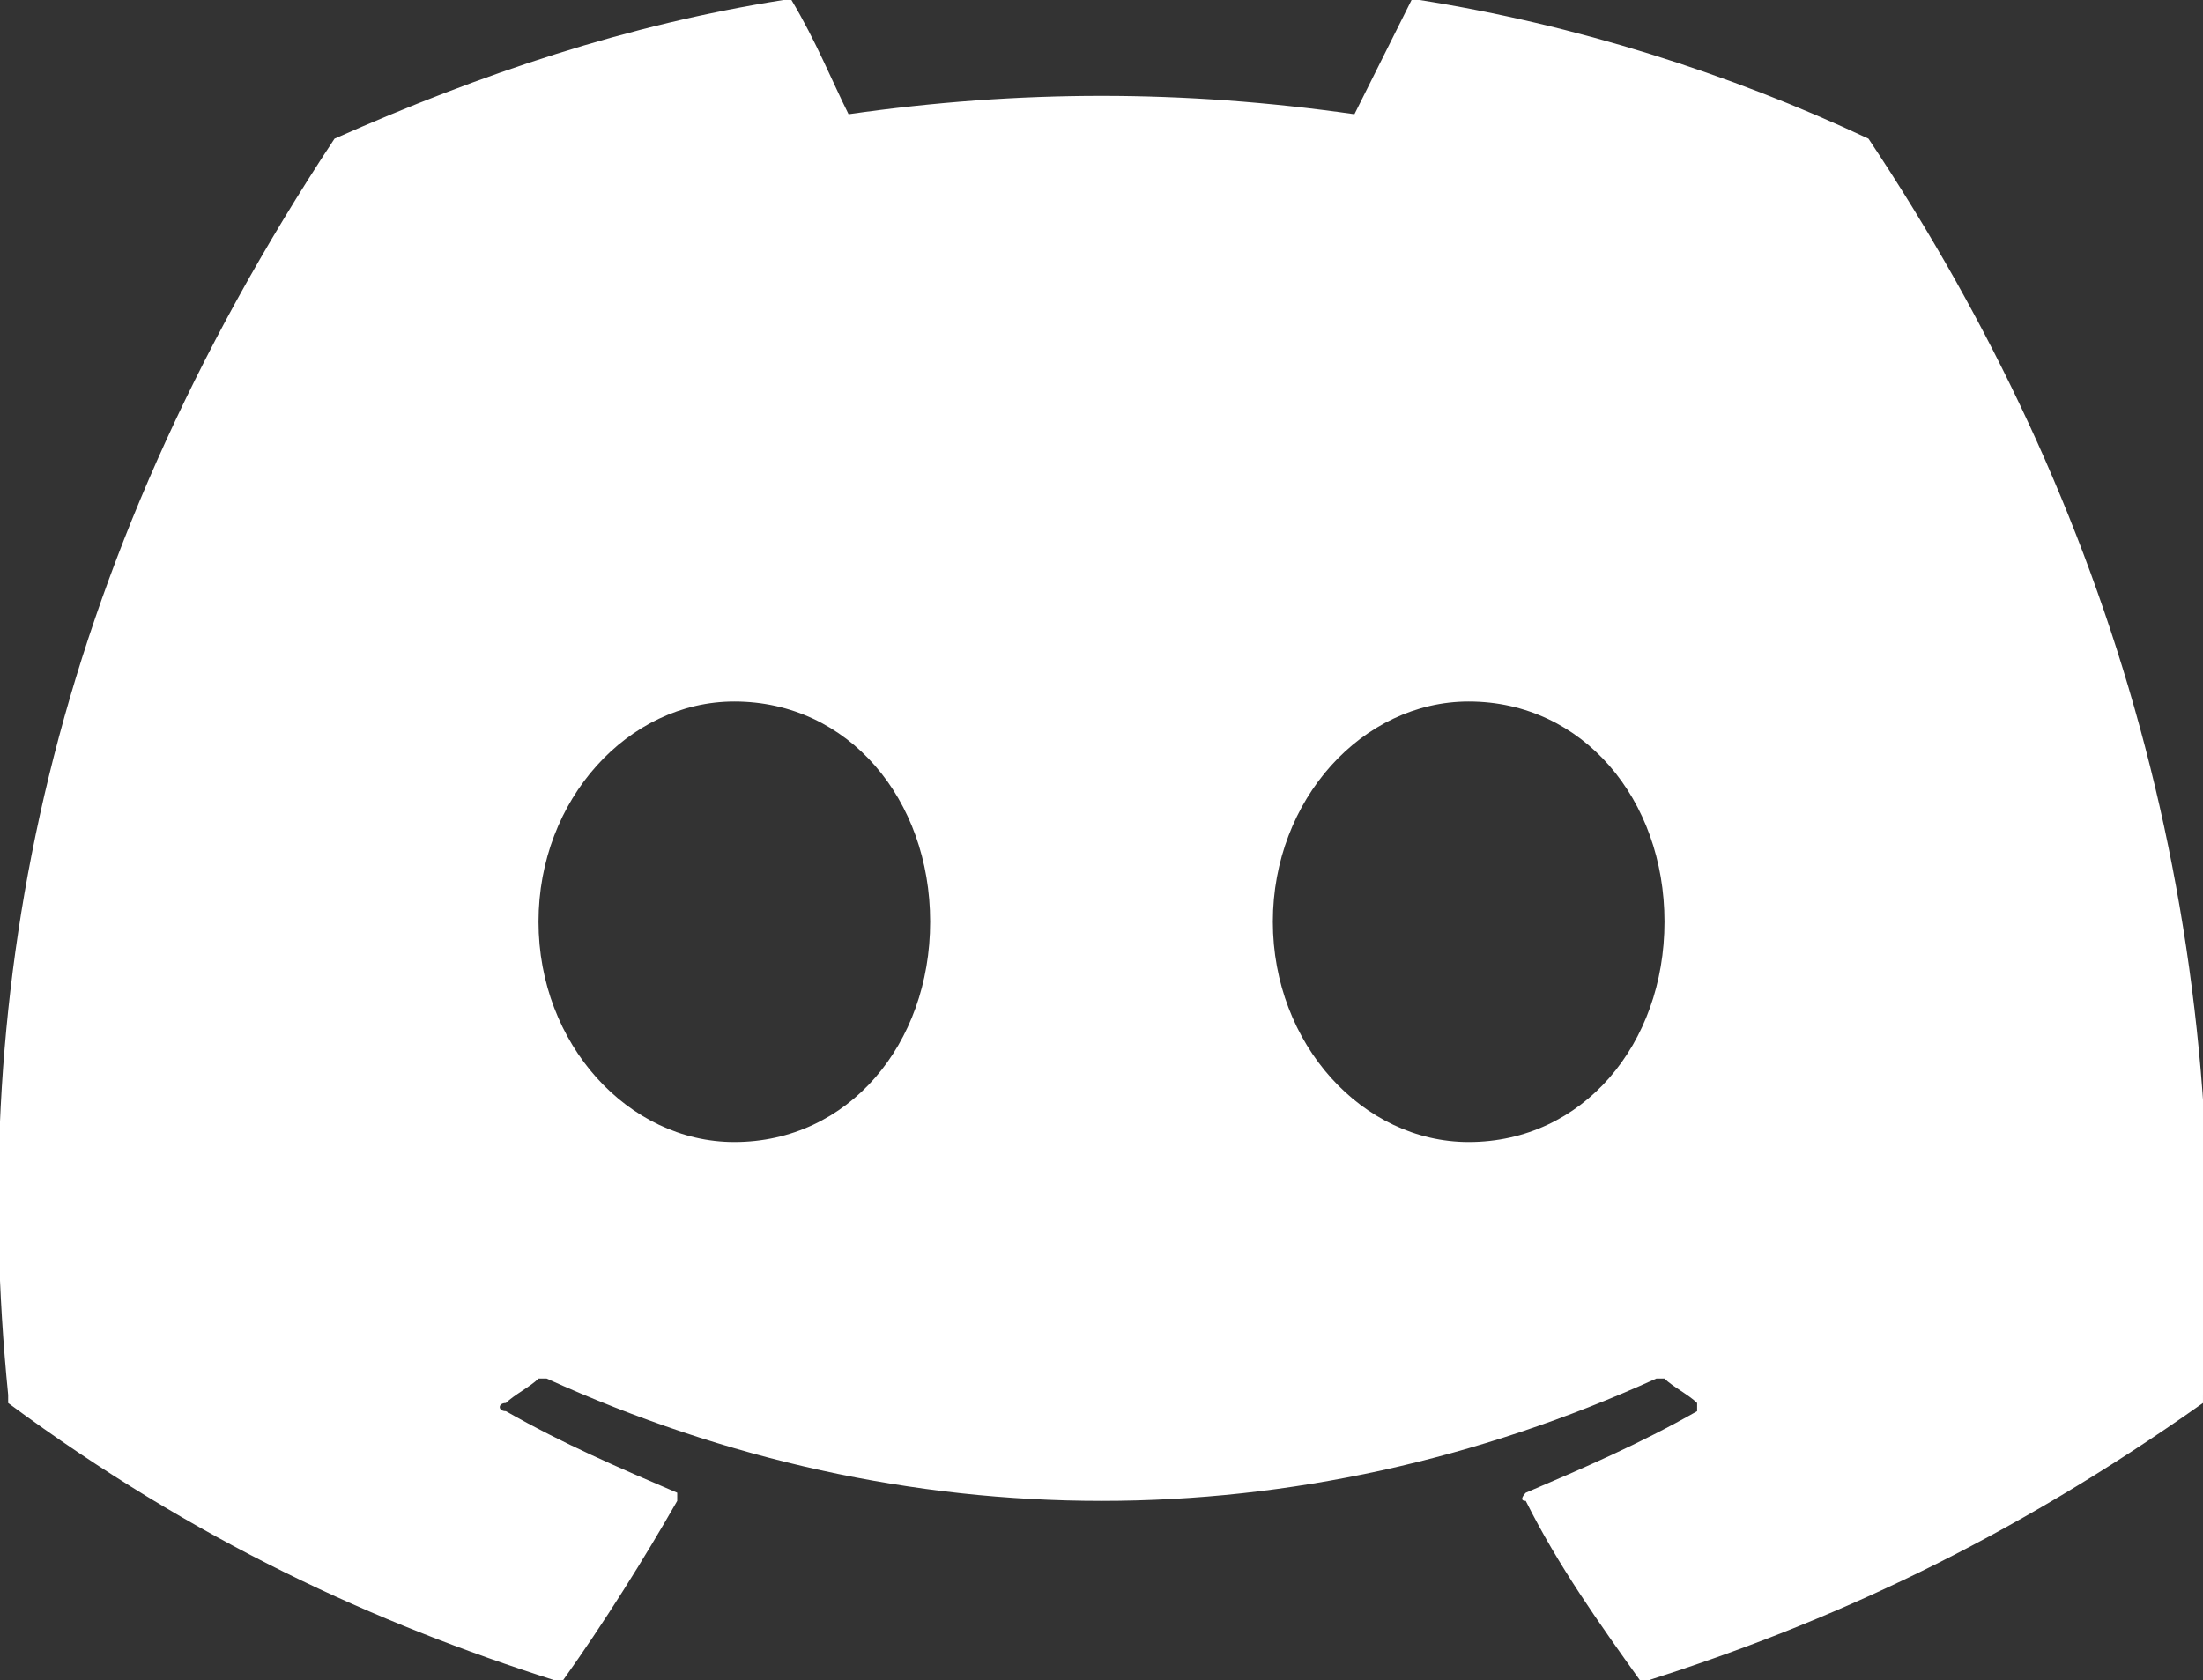 <?xml version="1.0" encoding="utf-8"?>
<!-- Generator: Adobe Illustrator 23.1.0, SVG Export Plug-In . SVG Version: 6.00 Build 0)  -->
<svg version="1.1" id="Layer_1" xmlns="http://www.w3.org/2000/svg" xmlns:xlink="http://www.w3.org/1999/xlink" x="0px" y="0px"
	 viewBox="0 0 27 20.6" style="enable-background:new 0 0 27 20.6;" xml:space="preserve">
<rect x="0" y="0" width="27" height="20.6" fill="#333333" stroke="none"/>
<style type="text/css">
	.st0{fill:#FFFFFF;}
</style>
<g>
	<g>
		<path class="st0" d="M22.9,1.7c-1.7-0.8-3.6-1.4-5.5-1.7c0,0-0.1,0-0.1,0c-0.2,0.4-0.5,1-0.7,1.4c-2.1-0.3-4.1-0.3-6.2,0
			C10.2,1,10,0.5,9.7,0c0,0-0.1,0-0.1,0C7.7,0.3,5.9,0.9,4.1,1.7c0,0,0,0,0,0C0.6,7-0.4,12.1,0.1,17.1c0,0,0,0,0,0.1
			c2.3,1.7,4.5,2.7,6.7,3.4c0,0,0.1,0,0.1,0c0.5-0.7,1-1.5,1.4-2.2c0,0,0-0.1,0-0.1c-0.7-0.3-1.4-0.6-2.1-1c-0.1,0-0.1-0.1,0-0.1
			c0.1-0.1,0.3-0.2,0.4-0.3c0,0,0.1,0,0.1,0c4.4,2,9.2,2,13.6,0c0,0,0.1,0,0.1,0c0.1,0.1,0.3,0.2,0.4,0.3c0,0,0,0.1,0,0.1
			c-0.7,0.4-1.4,0.7-2.1,1c0,0-0.1,0.1,0,0.1c0.4,0.8,0.9,1.5,1.4,2.2c0,0,0.1,0,0.1,0c2.2-0.7,4.4-1.7,6.8-3.4c0,0,0,0,0-0.1
			C27.4,11.3,25.9,6.2,22.9,1.7C22.9,1.7,22.9,1.7,22.9,1.7z M9,14c-1.3,0-2.4-1.2-2.4-2.7S7.7,8.6,9,8.6c1.4,0,2.4,1.2,2.4,2.7
			C11.4,12.8,10.4,14,9,14z M18,14c-1.3,0-2.4-1.2-2.4-2.7s1.1-2.7,2.4-2.7c1.4,0,2.4,1.2,2.4,2.7C20.4,12.8,19.4,14,18,14z"/>
	</g>
</g>
</svg>
